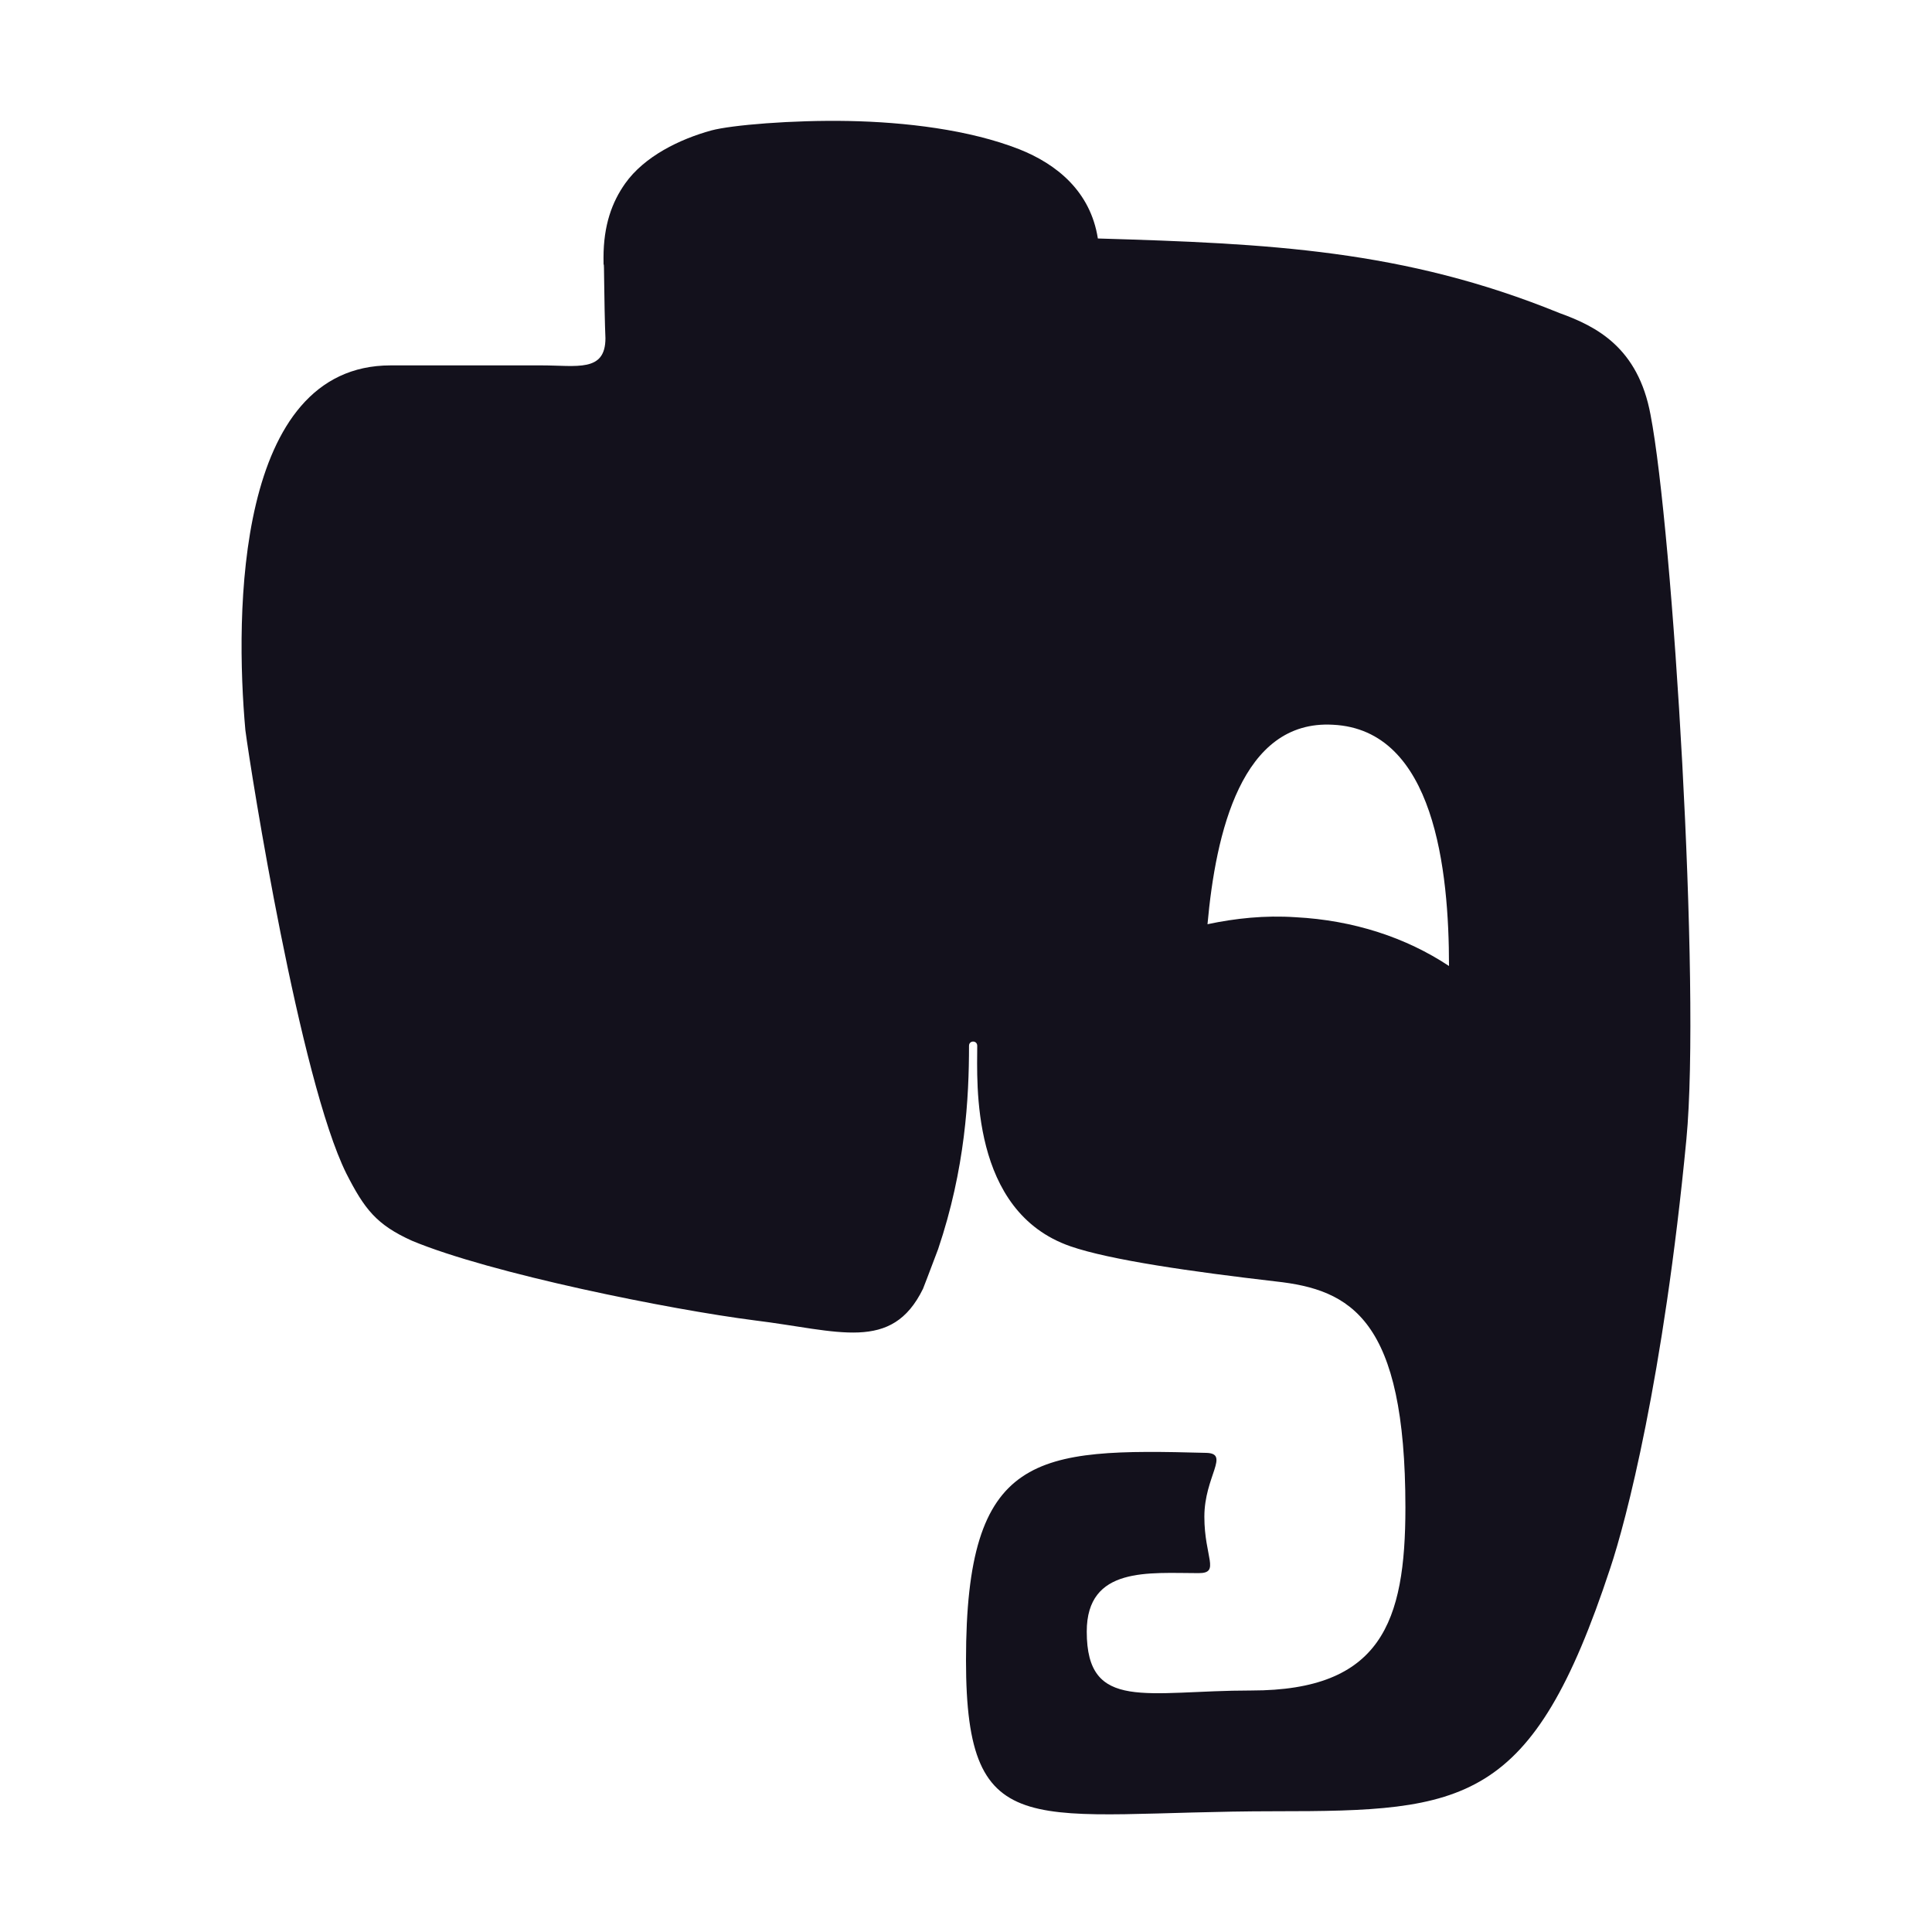 <svg xmlns="http://www.w3.org/2000/svg" width="16" height="16" version="1.1" xml:space="preserve">
 <defs>
  <style id="current-color-scheme" type="text/css">
   .ColorScheme-Text { color:#13111C; } .ColorScheme-Highlight { color:#4285f4; } .ColorScheme-NeutralText { color:#ff9800; } .ColorScheme-PositiveText { color:#4caf50; } .ColorScheme-NegativeText { color:#f44336; }
  </style>
 </defs>
 <path style="fill:currentColor" class="ColorScheme-Text" d="M 7.027,1.002 C 6.56,0.993 6.056,1.036 5.892,1.08 5.629,1.152 5.336,1.295 5.177,1.52 5.069,1.673 4.998,1.863 4.998,2.135 c 0,0.153 0.003,-0.086 0.006,0.232 0.004,0.318 0.01,0.434 0.01,0.434 0,0.284 -0.237,0.225 -0.529,0.225 l -1.25,0 c -1.283,0 -1.29,2.054 -1.203,3.02 0.047,0.361 0.452,2.899 0.836,3.672 0.151,0.297 0.251,0.425 0.543,0.557 0.651,0.272 2.142,0.571 2.84,0.66 0.694,0.085 1.134,0.268 1.393,-0.262 0,0 0.052,-0.133 0.125,-0.328 0.225,-0.666 0.256,-1.254 0.256,-1.684 0,-0.047 0.068,-0.047 0.068,0 0,0.302 -0.06,1.371 0.771,1.66 0.328,0.114 1.01,0.211 1.699,0.291 0.625,0.068 1.076,0.311 1.076,1.873 C 11.639,13.435 11.437,14 10.363,14 9.497,14 9,14.182 9,13.512 c 0,-0.543 0.517,-0.484 0.927,-0.484 0.181,0 0.047,-0.131 0.047,-0.467 0,-0.335 0.216,-0.525 0.014,-0.529 C 8.574,11.994 8,12.027 8,13.75 8,15.313 8.558,15 10.562,15 c 1.572,0 2.127,-0.052 2.773,-2.012 0.13,-0.387 0.441,-1.571 0.631,-3.553 0.12,-1.256 -0.112,-5.042 -0.297,-6 C 13.566,2.879 13.222,2.703 12.916,2.593 11.626,2.067 10.506,2.017 9.092,1.975 9.031,1.585 8.751,1.359 8.441,1.236 8.025,1.073 7.494,1.011 7.027,1.002 Z m 4.012,5 C 11.881,6.043 12,7.209 12,8 11.644,7.764 11.209,7.621 10.729,7.596 10.474,7.579 10.231,7.605 10,7.654 10.068,6.9 10.281,5.959 11.039,6.002 Z"/>
</svg>
